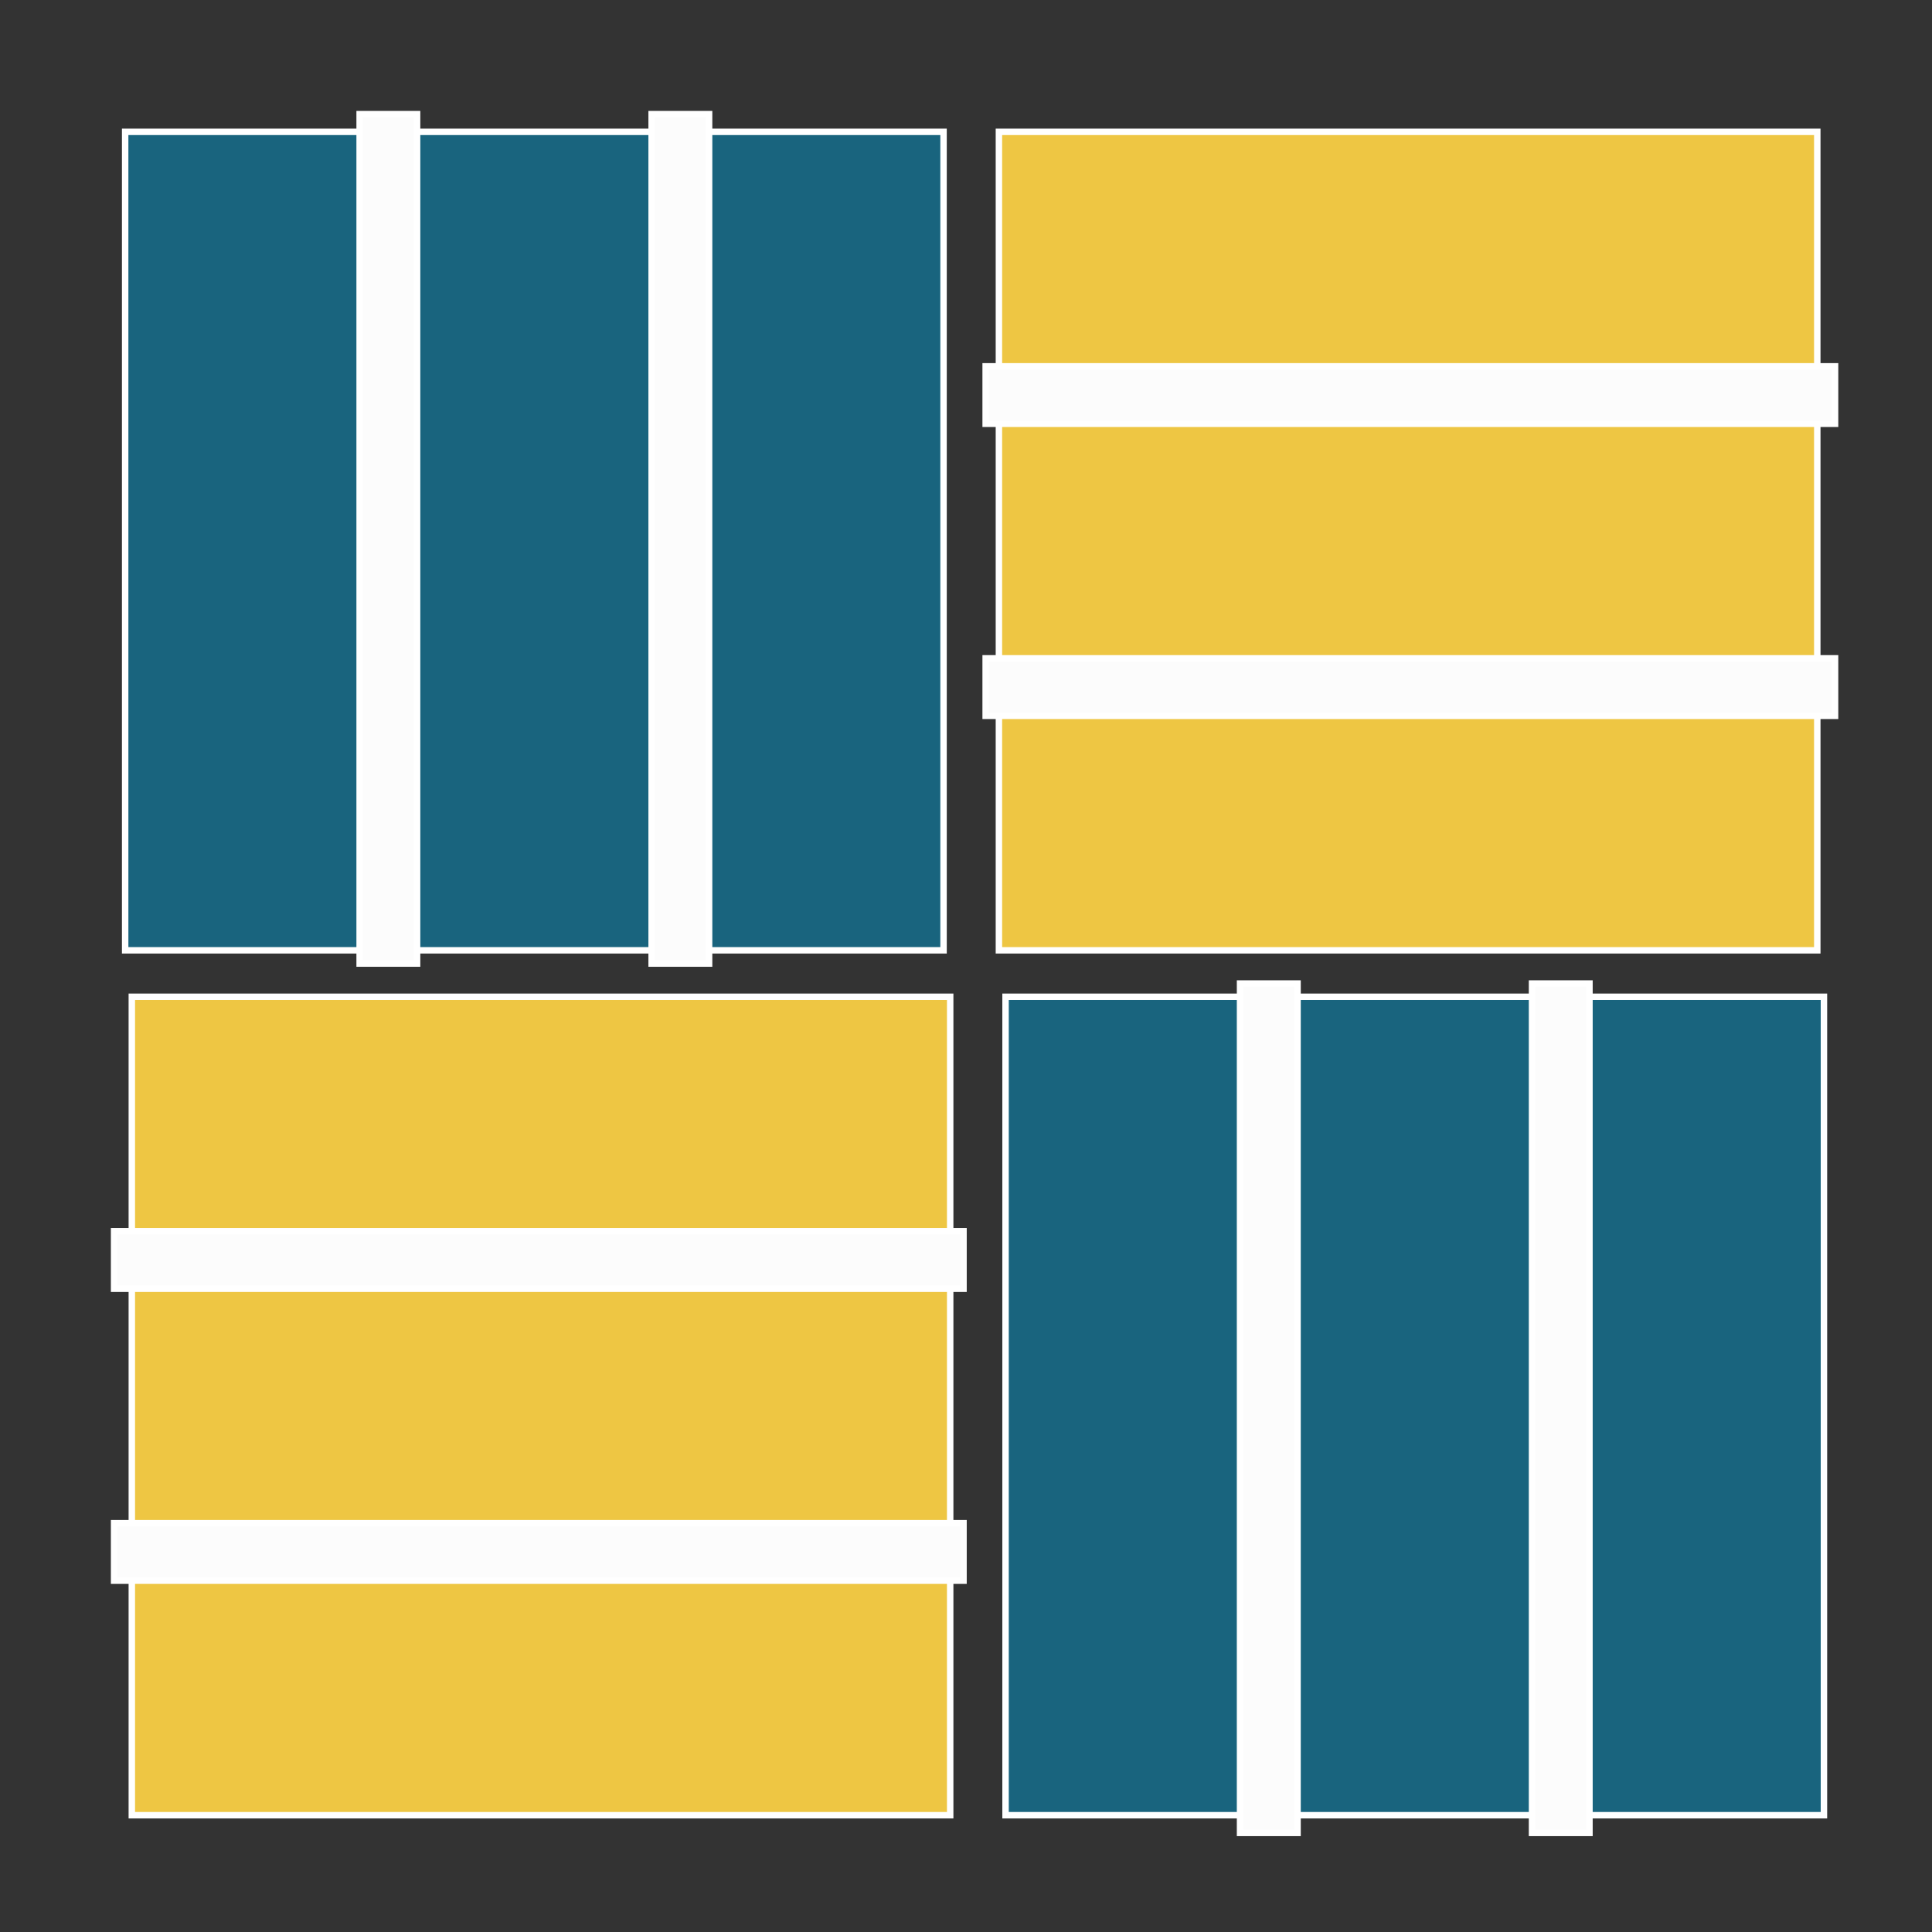 <?xml version="1.0" encoding="utf-8"?>
<!-- Generator: Adobe Illustrator 13.0.0, SVG Export Plug-In . SVG Version: 6.00 Build 14948)  -->
<!DOCTYPE svg PUBLIC "-//W3C//DTD SVG 1.1//EN" "http://www.w3.org/Graphics/SVG/1.1/DTD/svg11.dtd">
<svg version="1.1" id="Layer_1" xmlns="http://www.w3.org/2000/svg" xmlns:xlink="http://www.w3.org/1999/xlink" x="0px" y="0px"
	 width="300px" height="300px" viewBox="0 0 300 300" enable-background="new 0 0 300 300" xml:space="preserve">
<rect x="0" y="0" width="300" height="300" fill="#333333" stroke="none"/>
<g>
	<g>
		<rect x="19.435" y="20.472" fill="#19647E" stroke="#FFFFFF" width="127.08" height="127.093"/>
		<rect x="55.844" y="17.724" fill="#FCFCFC" stroke="#FFFFFF" width="8.921" height="131.898"/>
		<rect x="101.184" y="17.724" fill="#FCFCFC" stroke="#FFFFFF" width="8.925" height="131.898"/>
	</g>
	<g>
		<rect x="155.111" y="20.472" fill="#EEC643" stroke="#FFFFFF" width="127.076" height="127.093"/>
		<rect x="153.051" y="56.884" fill="#FCFCFC" stroke="#FFFFFF" width="131.898" height="8.921"/>
		<rect x="153.051" y="102.225" fill="#FCFCFC" stroke="#FFFFFF" width="131.898" height="8.928"/>
	</g>
	<g>
		<rect x="156.141" y="154.779" fill="#19647E" stroke="#FFFFFF" width="127.08" height="127.086"/>
		<rect x="237.891" y="152.719" fill="#FCFCFC" stroke="#FFFFFF" width="8.921" height="131.895"/>
		<rect x="192.553" y="152.719" fill="#FCFCFC" stroke="#FFFFFF" width="8.93" height="131.895"/>
	</g>
	<g>
		<rect x="20.469" y="154.779" fill="#EEC643" stroke="#FFFFFF" width="127.076" height="127.086"/>
		<rect x="17.717" y="236.524" fill="#FCFCFC" stroke="#FFFFFF" width="131.898" height="8.922"/>
		<rect x="17.717" y="191.184" fill="#FCFCFC" stroke="#FFFFFF" width="131.898" height="8.933"/>
	</g>
</g>
</svg>
